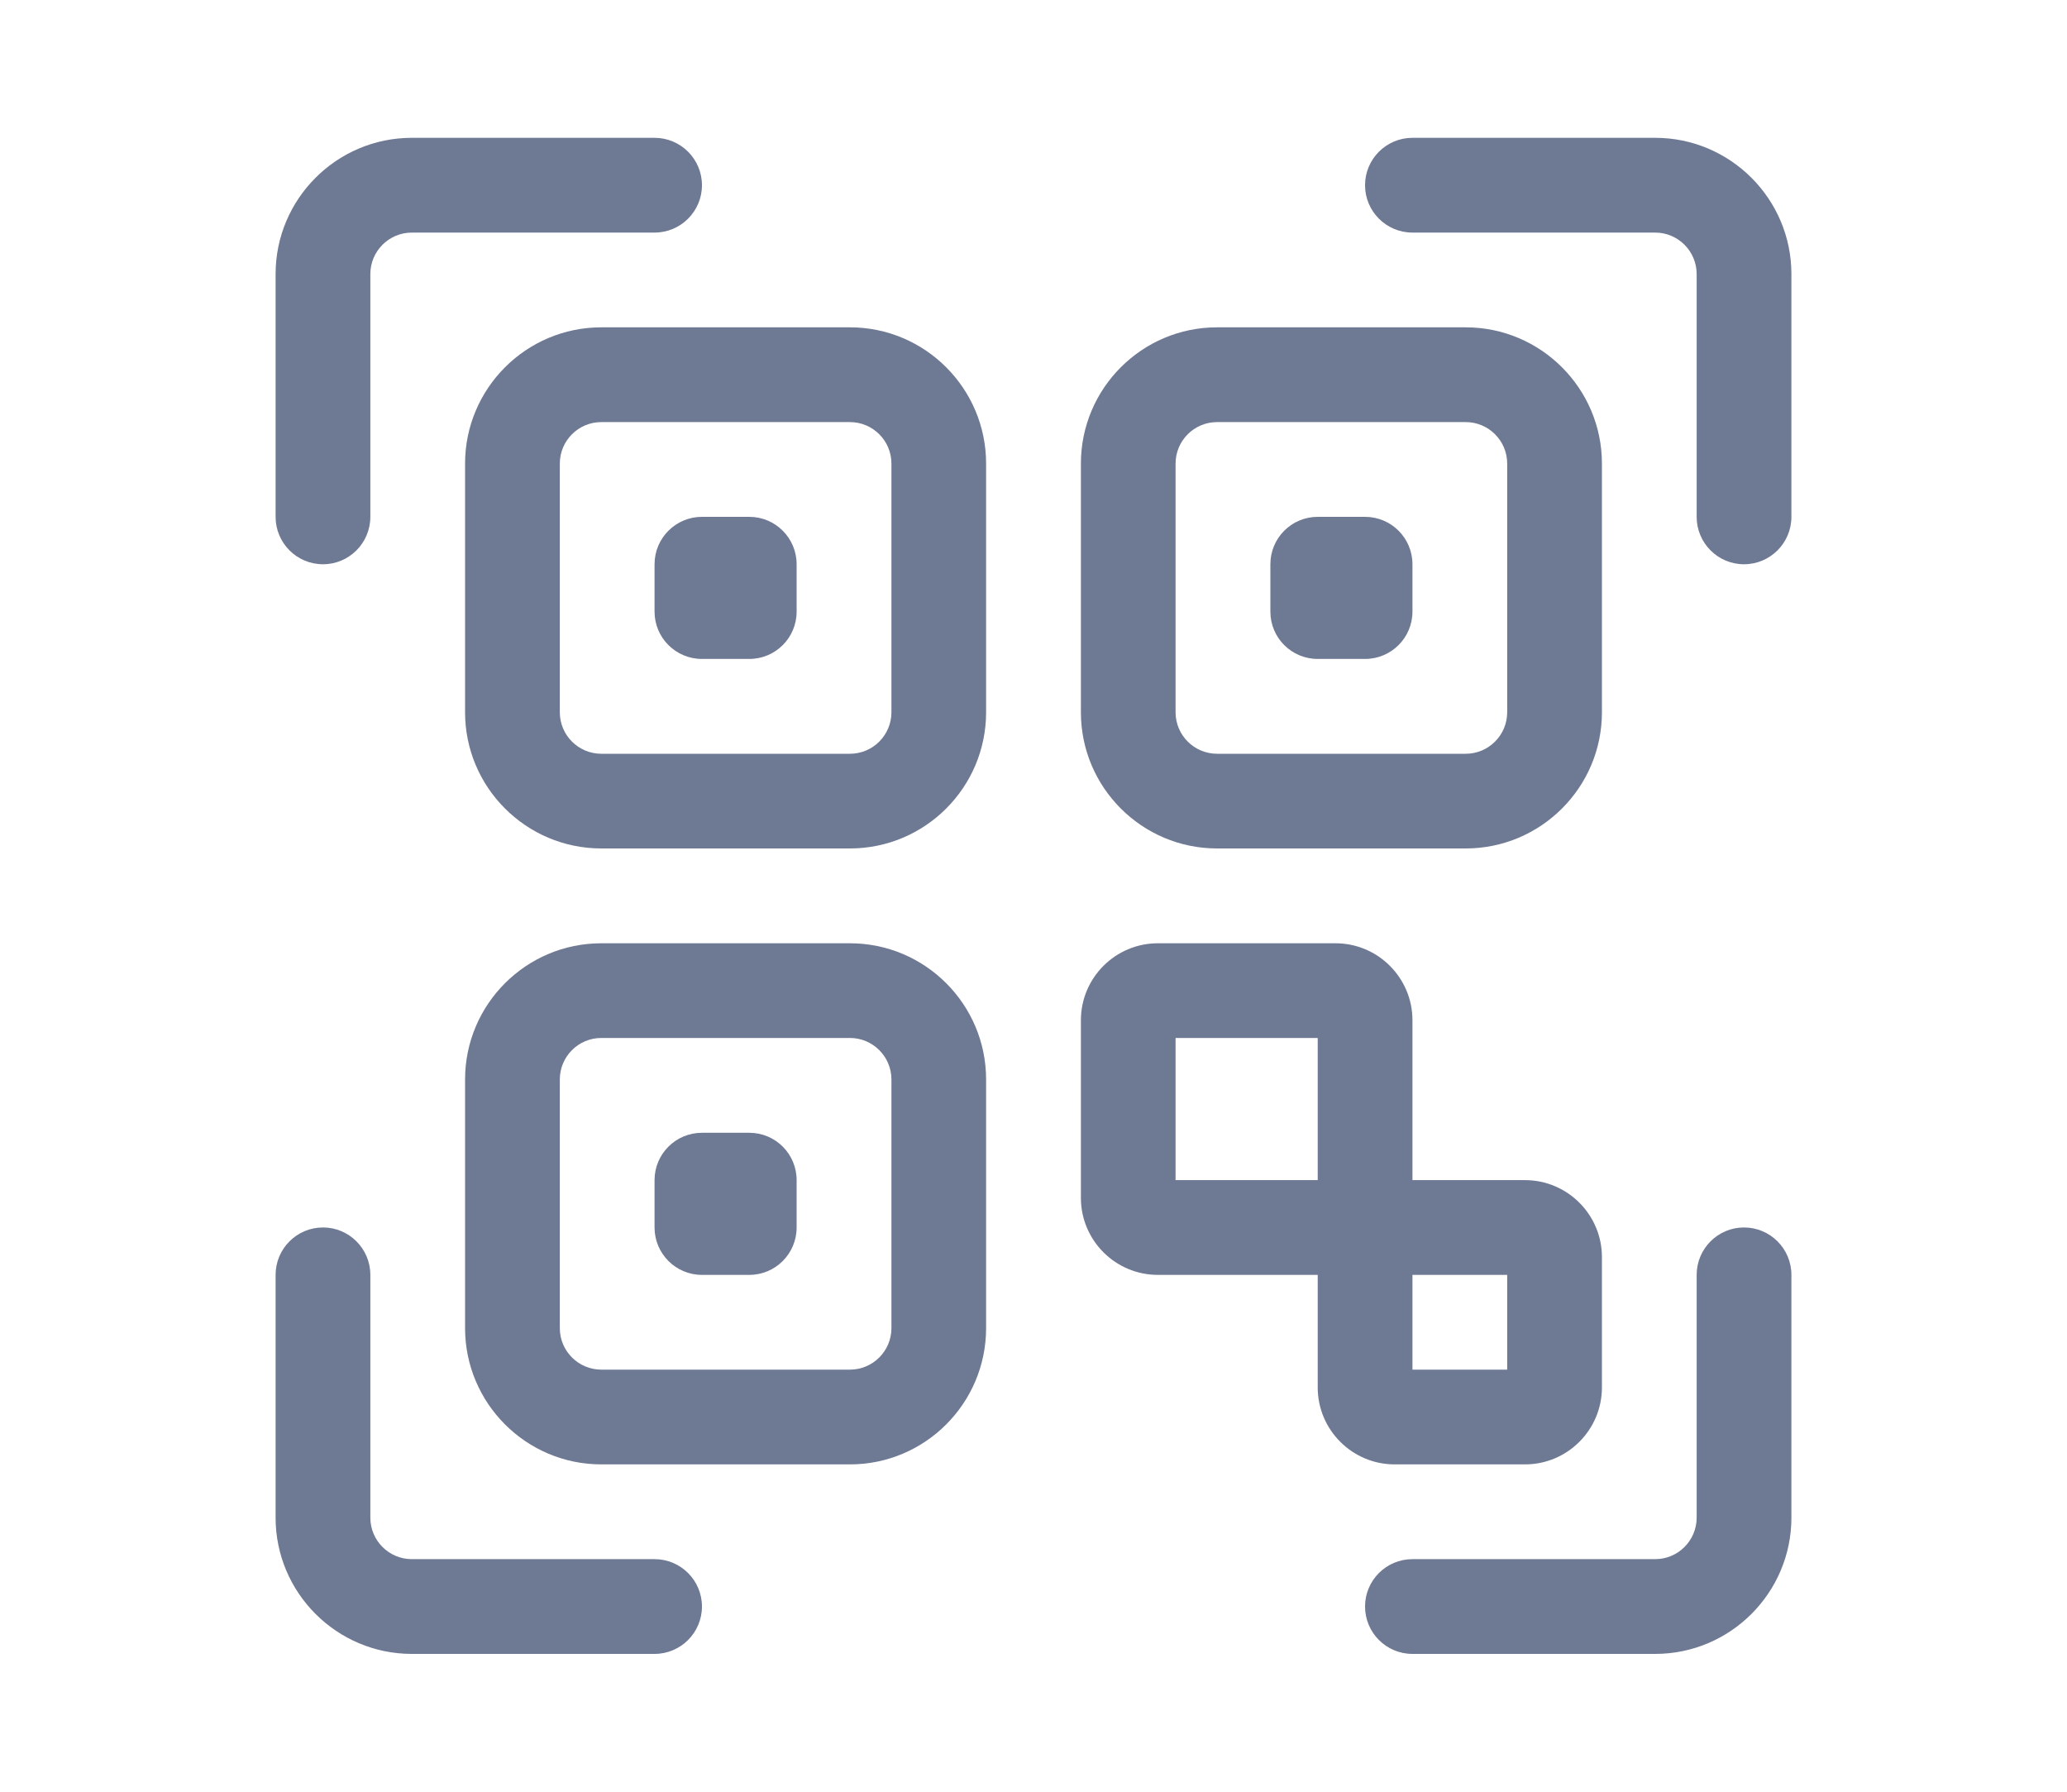<svg width="30" height="26" viewBox="0 0 30 26" fill="none" xmlns="http://www.w3.org/2000/svg">
<g opacity="0.6">
<path d="M25.312 8.188C24.933 8.188 24.625 7.88 24.625 7.5V3.977C24.625 3.645 24.355 3.375 24.023 3.375H20.5C20.12 3.375 19.812 3.067 19.812 2.688C19.812 2.308 20.12 2 20.5 2H24.023C25.113 2 26 2.887 26 3.977V7.5C26 7.88 25.692 8.188 25.312 8.188Z" fill="#0E1F4D"/>
<path d="M4.688 8.188C4.308 8.188 4 7.88 4 7.5V3.977C4 2.887 4.887 2 5.977 2H9.5C9.88 2 10.188 2.308 10.188 2.688C10.188 3.067 9.88 3.375 9.5 3.375H5.977C5.645 3.375 5.375 3.645 5.375 3.977V7.5C5.375 7.88 5.067 8.188 4.688 8.188Z" fill="#0E1F4D"/>
<path d="M9.5 24H5.977C4.887 24 4 23.113 4 22.023V18.5C4 18.12 4.308 17.812 4.688 17.812C5.067 17.812 5.375 18.12 5.375 18.5V22.023C5.375 22.355 5.645 22.625 5.977 22.625H9.5C9.88 22.625 10.188 22.933 10.188 23.312C10.188 23.692 9.88 24 9.5 24Z" fill="#0E1F4D"/>
<path d="M24.023 24H20.5C20.12 24 19.812 23.692 19.812 23.312C19.812 22.933 20.12 22.625 20.5 22.625H24.023C24.355 22.625 24.625 22.355 24.625 22.023V18.5C24.625 18.12 24.933 17.812 25.312 17.812C25.692 17.812 26 18.12 26 18.5V22.023C26 23.113 25.113 24 24.023 24Z" fill="#0E1F4D"/>
<path d="M12.336 12.312H8.727C7.637 12.312 6.75 11.426 6.75 10.336V6.727C6.75 5.637 7.637 4.75 8.727 4.75H12.336C13.426 4.75 14.312 5.637 14.312 6.727V10.336C14.312 11.426 13.426 12.312 12.336 12.312ZM8.727 6.125C8.395 6.125 8.125 6.395 8.125 6.727V10.336C8.125 10.668 8.395 10.938 8.727 10.938H12.336C12.668 10.938 12.938 10.668 12.938 10.336V6.727C12.938 6.395 12.668 6.125 12.336 6.125H8.727Z" fill="#0E1F4D"/>
<path d="M12.336 21.25H8.727C7.637 21.25 6.75 20.363 6.75 19.273V15.664C6.75 14.574 7.637 13.688 8.727 13.688H12.336C13.426 13.688 14.312 14.574 14.312 15.664V19.273C14.312 20.363 13.426 21.25 12.336 21.25ZM8.727 15.062C8.395 15.062 8.125 15.332 8.125 15.664V19.273C8.125 19.605 8.395 19.875 8.727 19.875H12.336C12.668 19.875 12.938 19.605 12.938 19.273V15.664C12.938 15.332 12.668 15.062 12.336 15.062H8.727Z" fill="#0E1F4D"/>
<path d="M21.273 12.312H17.664C16.574 12.312 15.688 11.426 15.688 10.336V6.727C15.688 5.637 16.574 4.75 17.664 4.75H21.273C22.363 4.75 23.25 5.637 23.25 6.727V10.336C23.25 11.426 22.363 12.312 21.273 12.312ZM17.664 6.125C17.332 6.125 17.062 6.395 17.062 6.727V10.336C17.062 10.668 17.332 10.938 17.664 10.938H21.273C21.605 10.938 21.875 10.668 21.875 10.336V6.727C21.875 6.395 21.605 6.125 21.273 6.125H17.664Z" fill="#0E1F4D"/>
<path d="M22.133 17.125H20.5V14.805C20.5 14.189 19.999 13.688 19.383 13.688H16.805C16.189 13.688 15.688 14.189 15.688 14.805V17.383C15.688 17.999 16.189 18.5 16.805 18.5H19.125V20.133C19.125 20.749 19.626 21.25 20.242 21.25H22.133C22.749 21.25 23.25 20.749 23.25 20.133V18.242C23.25 17.626 22.749 17.125 22.133 17.125ZM17.062 15.062H19.125V17.125H17.062V15.062ZM21.875 19.875H20.5V18.5H21.875V19.875Z" fill="#0E1F4D"/>
<path d="M10.875 9.562H10.188C9.808 9.562 9.5 9.255 9.5 8.875V8.188C9.5 7.808 9.808 7.5 10.188 7.5H10.875C11.255 7.5 11.562 7.808 11.562 8.188V8.875C11.562 9.255 11.255 9.562 10.875 9.562Z" fill="#0E1F4D"/>
<path d="M19.812 9.562H19.125C18.745 9.562 18.438 9.255 18.438 8.875V8.188C18.438 7.808 18.745 7.5 19.125 7.5H19.812C20.192 7.5 20.5 7.808 20.5 8.188V8.875C20.5 9.255 20.192 9.562 19.812 9.562Z" fill="#0E1F4D"/>
<path d="M10.875 18.5H10.188C9.808 18.5 9.5 18.192 9.5 17.812V17.125C9.5 16.745 9.808 16.438 10.188 16.438H10.875C11.255 16.438 11.562 16.745 11.562 17.125V17.812C11.562 18.192 11.255 18.5 10.875 18.5Z" fill="#0E1F4D"/>
</g>
</svg>
